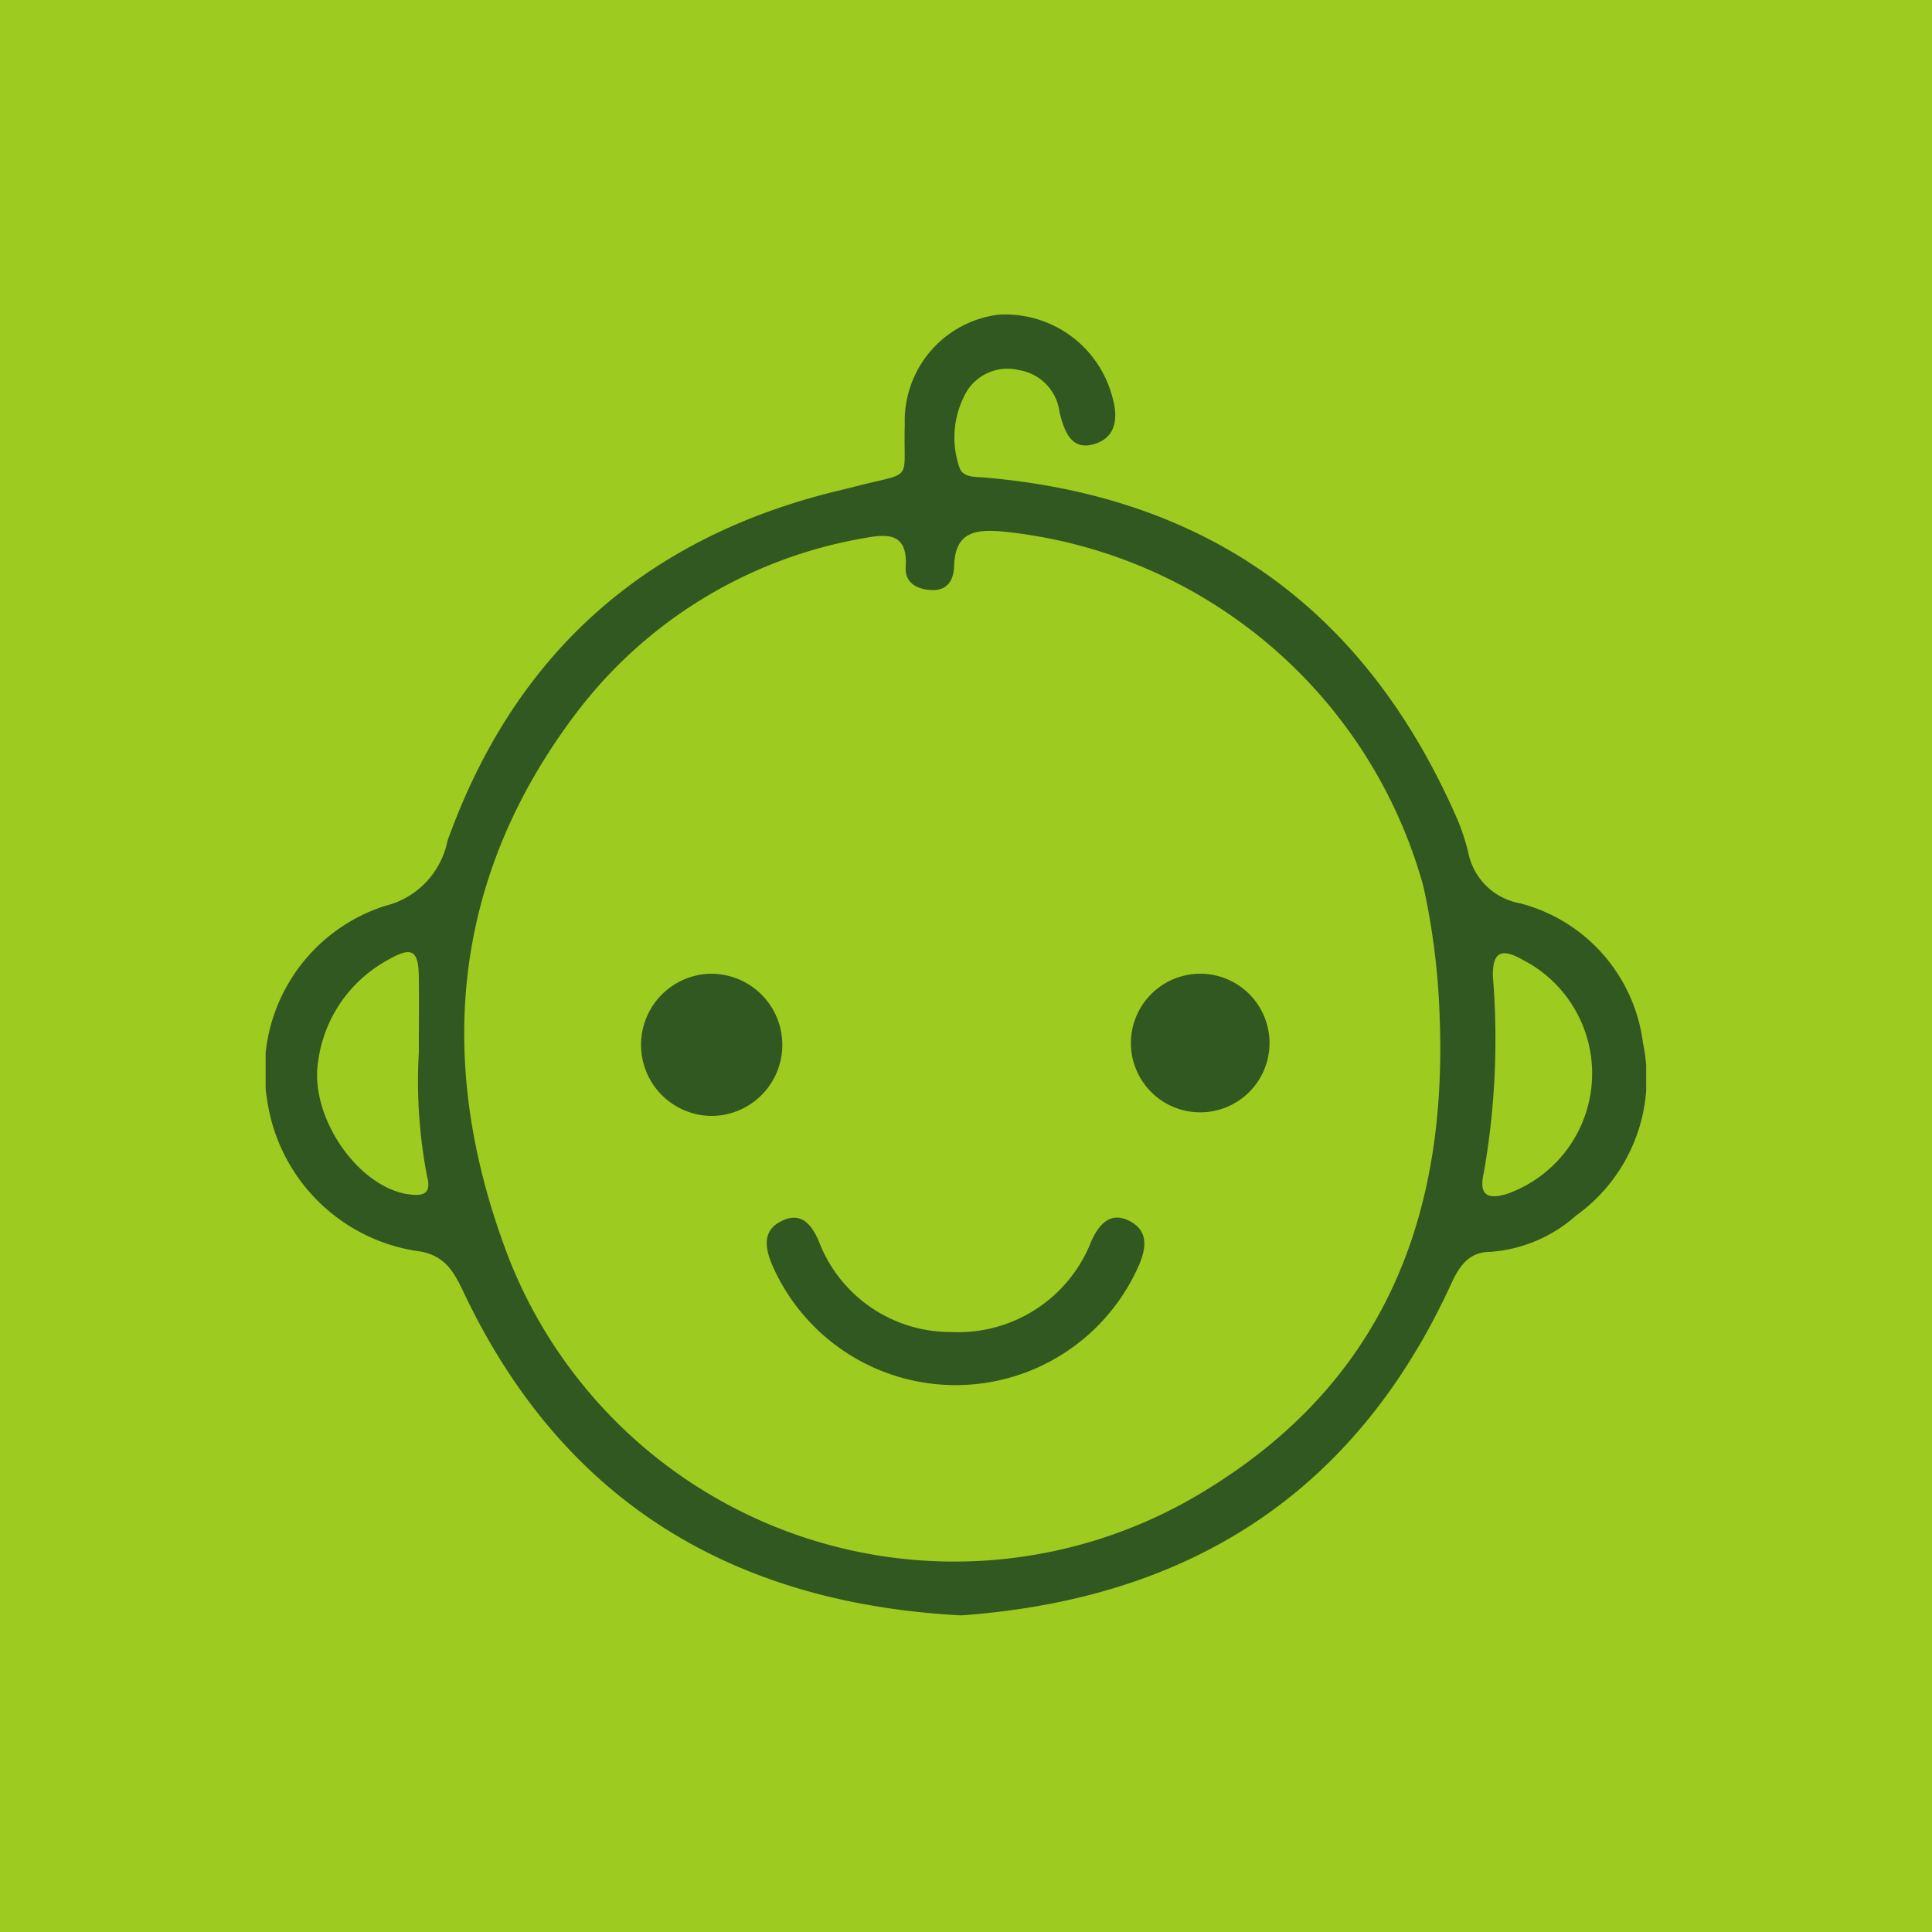 <svg xmlns="http://www.w3.org/2000/svg" xmlns:xlink="http://www.w3.org/1999/xlink" width="80" height="80" viewBox="0 0 80 80">
  <defs>
    <clipPath id="clip-path">
      <rect id="Rectangle_2588" data-name="Rectangle 2588" width="57.165" height="53.889" fill="#315820"/>
    </clipPath>
  </defs>
  <g id="Group_769" data-name="Group 769" transform="translate(2204 5252)">
    <g id="Group_733" data-name="Group 733">
      <rect id="Rectangle_2557" data-name="Rectangle 2557" width="80" height="80" transform="translate(-2204 -5252)" fill="#9dcb20"/>
      <g id="Group_732" data-name="Group 732" transform="translate(-2193 -5239)">
        <g id="Group_731" data-name="Group 731" clip-path="url(#clip-path)">
          <path id="Path_458" data-name="Path 458" d="M134.006,99.964a2.876,2.876,0,0,0-2.91,2.945,2.87,2.87,0,1,0,2.91-2.945" transform="translate(-95.267 -72.644)" fill="#315820"/>
          <path id="Path_459" data-name="Path 459" d="M90.947,137.055c-.822-.429-1.289.177-1.585.825a5.911,5.911,0,0,1-5.8,3.769,5.839,5.839,0,0,1-5.5-3.791c-.327-.737-.766-1.195-1.556-.792s-.643,1.123-.368,1.79a8.284,8.284,0,0,0,15.218-.033c.3-.729.33-1.383-.407-1.768" transform="translate(-55.17 -99.493)" fill="#315820"/>
          <path id="Path_460" data-name="Path 460" d="M59.593,99.984a2.945,2.945,0,0,0,.214,5.883,2.944,2.944,0,1,0-.214-5.883" transform="translate(-41.307 -72.658)" fill="#315820"/>
          <path id="Path_461" data-name="Path 461" d="M57.037,30.228a6.862,6.862,0,0,0-5.1-5.825,2.663,2.663,0,0,1-2.143-2.118,9.176,9.176,0,0,0-.42-1.294C45.649,12.387,39.163,7.581,29.78,6.774c-.41-.035-.916.016-1.06-.44a3.815,3.815,0,0,1,.33-3.16,1.991,1.991,0,0,1,2.159-.846,2.007,2.007,0,0,1,1.664,1.747c.184.713.448,1.575,1.384,1.328.978-.259,1.059-1.126.79-2.01A4.581,4.581,0,0,0,30.336.031a4.43,4.43,0,0,0-3.871,4.537c-.071,2.484.423,1.925-2.115,2.594-.132.035-.265.064-.4.1-8.1,1.887-13.611,6.711-16.422,14.56a3.47,3.47,0,0,1-2.584,2.689A7.175,7.175,0,0,0,.06,32.535,7.4,7.4,0,0,0,6.188,38.79c1.2.13,1.584.826,2,1.7,4.124,8.718,11.178,12.894,20.6,13.4,9.493-.679,16.356-5.089,20.32-13.768.337-.737.75-1.276,1.572-1.283a5.985,5.985,0,0,0,3.581-1.505,7,7,0,0,0,2.779-7.106M5.872,36.448c-2.1-.342-4.058-3.238-3.7-5.488a5.626,5.626,0,0,1,2.871-4.2c1-.579,1.286-.438,1.3.693.015,1.041,0,2.083,0,3.124A20.831,20.831,0,0,0,6.682,35.7c.2.752-.171.848-.81.744M39.1,48.6A19.825,19.825,0,0,1,10.109,39.2c-3.09-7.955-2.532-15.717,2.771-22.7a18.989,18.989,0,0,1,11.978-7.23c.97-.185,1.733-.145,1.645,1.2-.044.663.464.939,1.087.964.667.027.9-.458.916-.968.034-1.409.829-1.562,2-1.458A20.154,20.154,0,0,1,47.939,23.7a29.353,29.353,0,0,1,.674,5.406c.344,8.811-2.7,15.261-9.511,19.494M51.488,36.408c-.894.3-1.26.082-1.052-.82a31.934,31.934,0,0,0,.382-8.145c-.029-1.077.4-1.175,1.232-.7a5.289,5.289,0,0,1-.562,9.662" transform="translate(0 0)" fill="#315820"/>
        </g>
      </g>
    </g>
  </g>
</svg>
